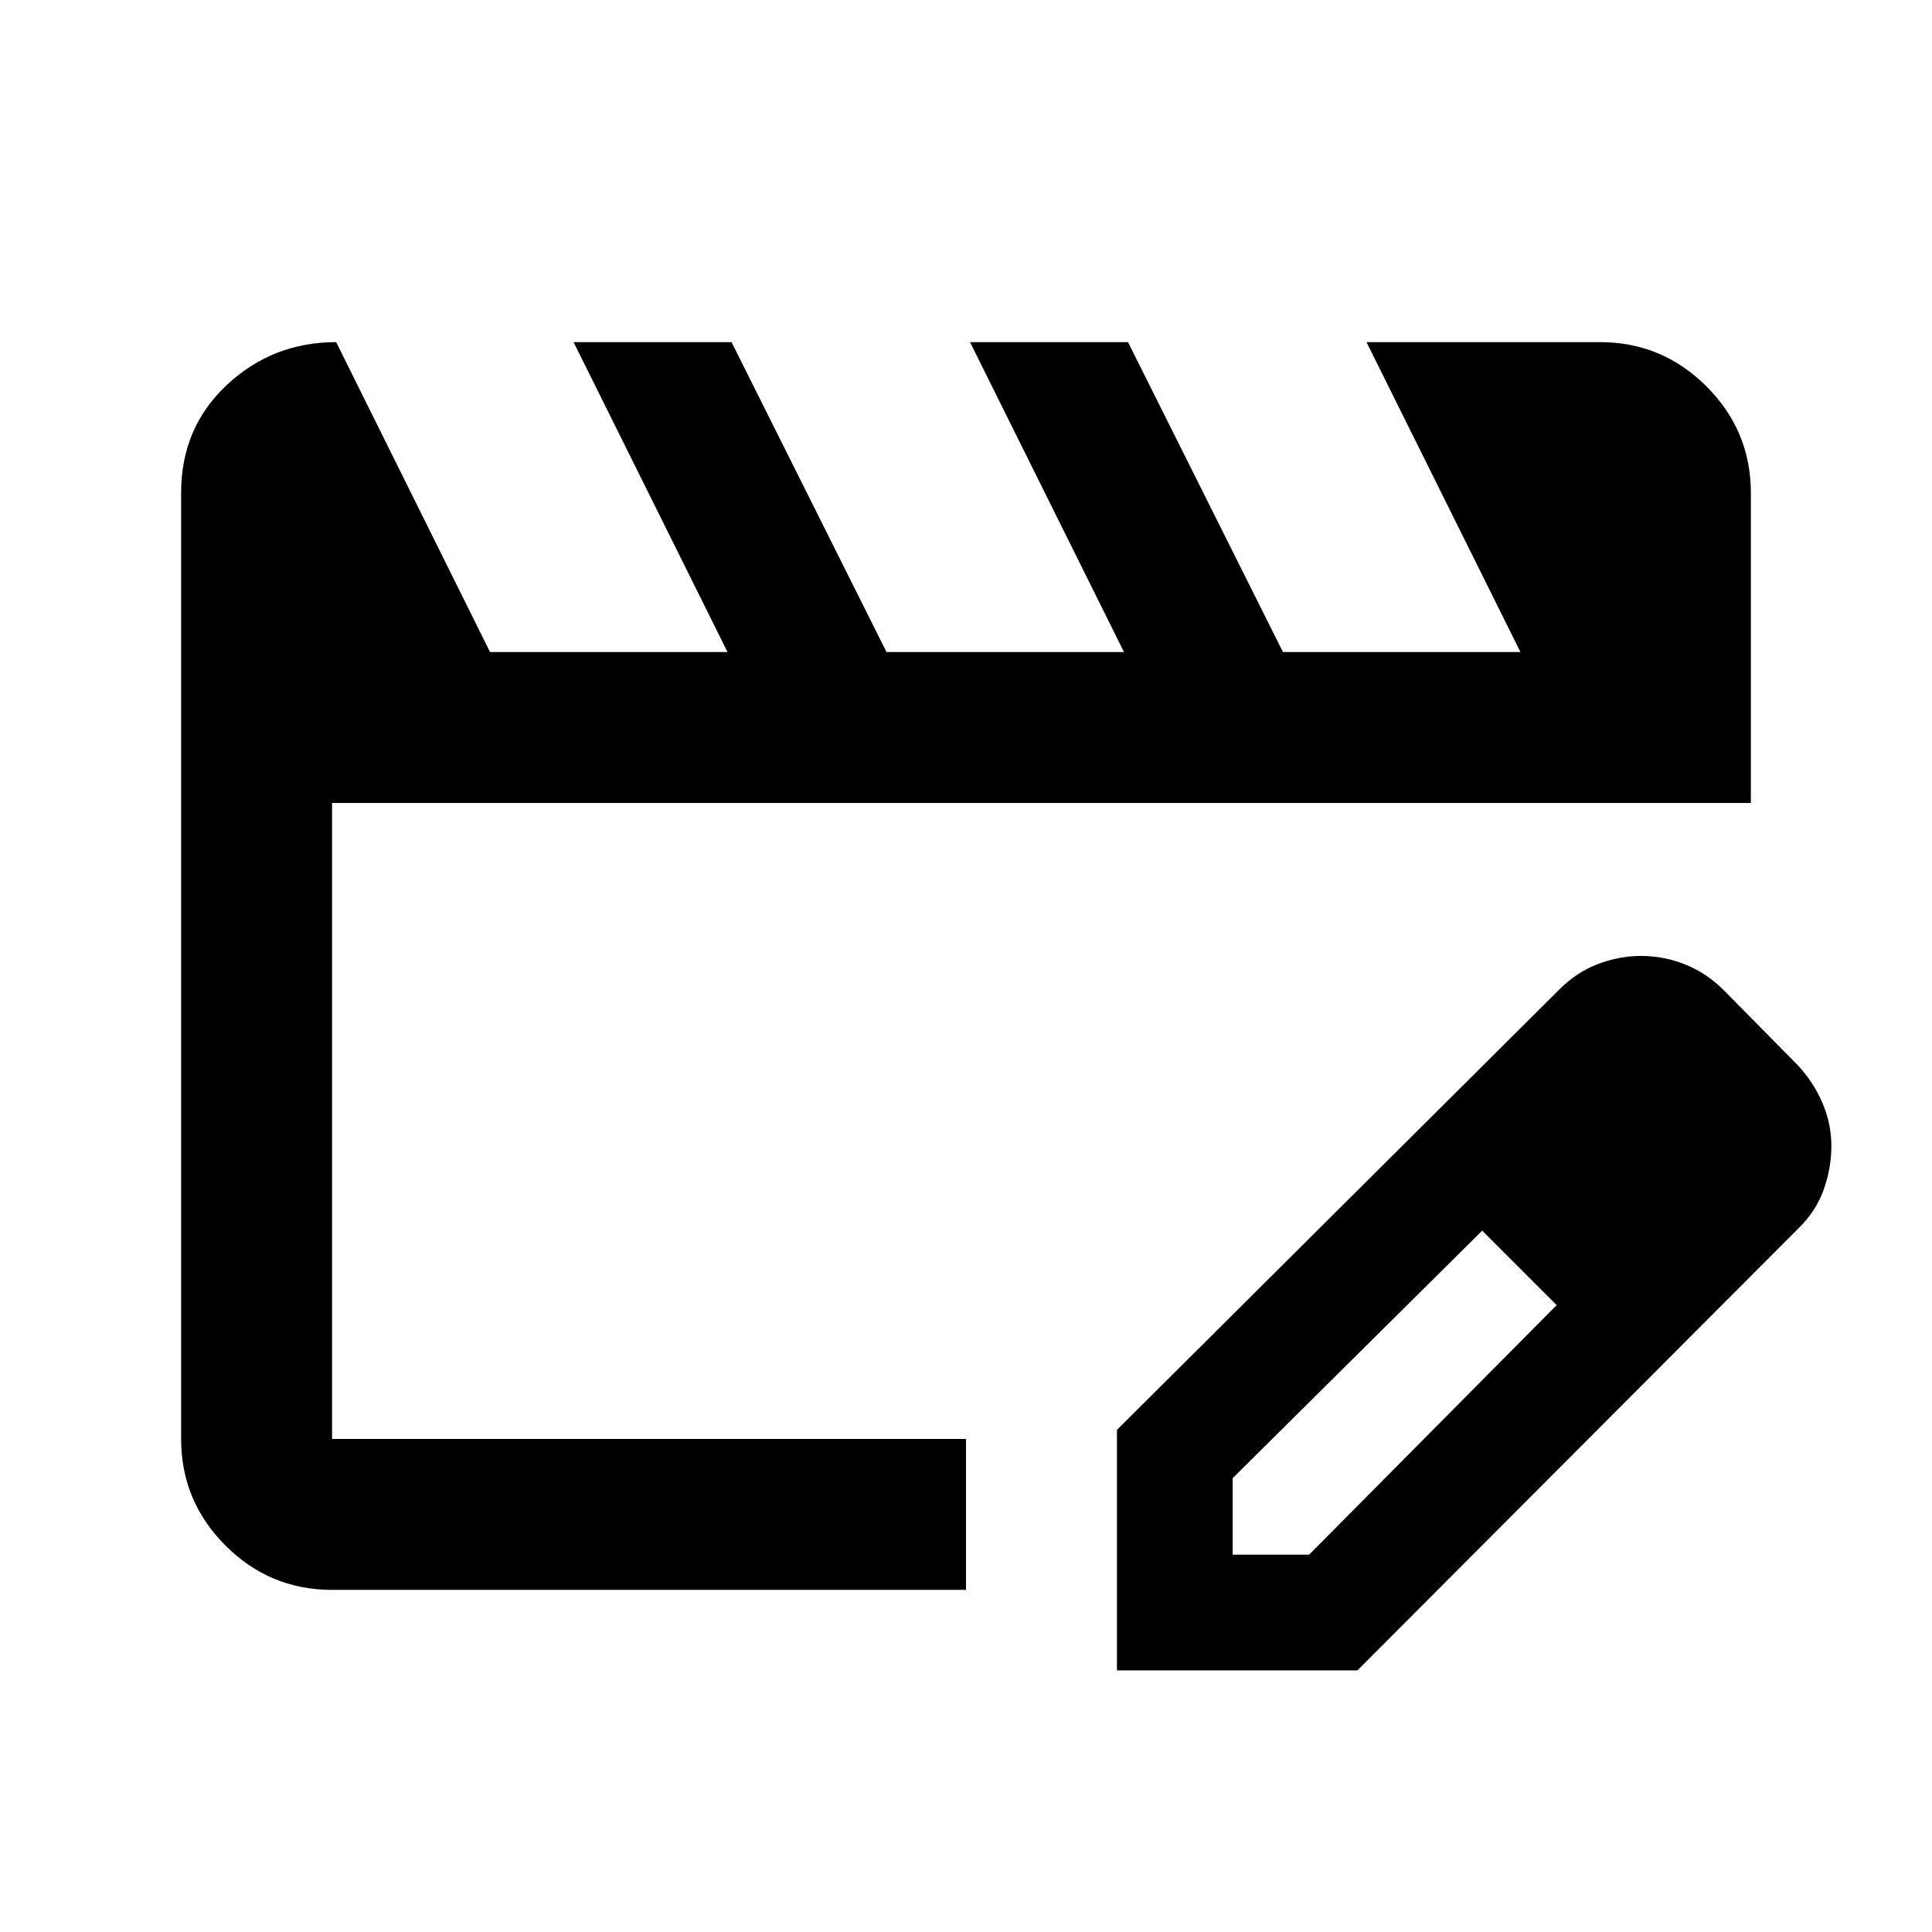 <svg xmlns="http://www.w3.org/2000/svg" height="24" viewBox="0 -960 960 960" width="24"><path d="M165-245v-316 316Zm0 75q-30.94 0-52.97-22.03Q90-214.06 90-245v-470.18q0-32.32 22.75-53.57T167.04-790l76.46 154h118L285-790h78.5l77 154h118L482-790h78.5l77 154h118L679-790h116q30.94 0 52.97 22.03Q870-745.94 870-715v154H165v316h315v75H165Zm390 40v-119.5l220-219q8.5-8.5 19.09-12.5t21.18-4q11.55 0 22.14 4.25T856.5-468l37 37.5q7.76 8.42 12.13 18.71Q910-401.5 910-390.5t-3.88 21.78q-3.88 10.78-12.62 19.22L674.5-130H555Zm297.5-260.5-37-37 37 37Zm-240 203h38l123-124-18-19-19-18-124 123v38Zm143-143-19-18 37 37-18-19Z"/></svg>